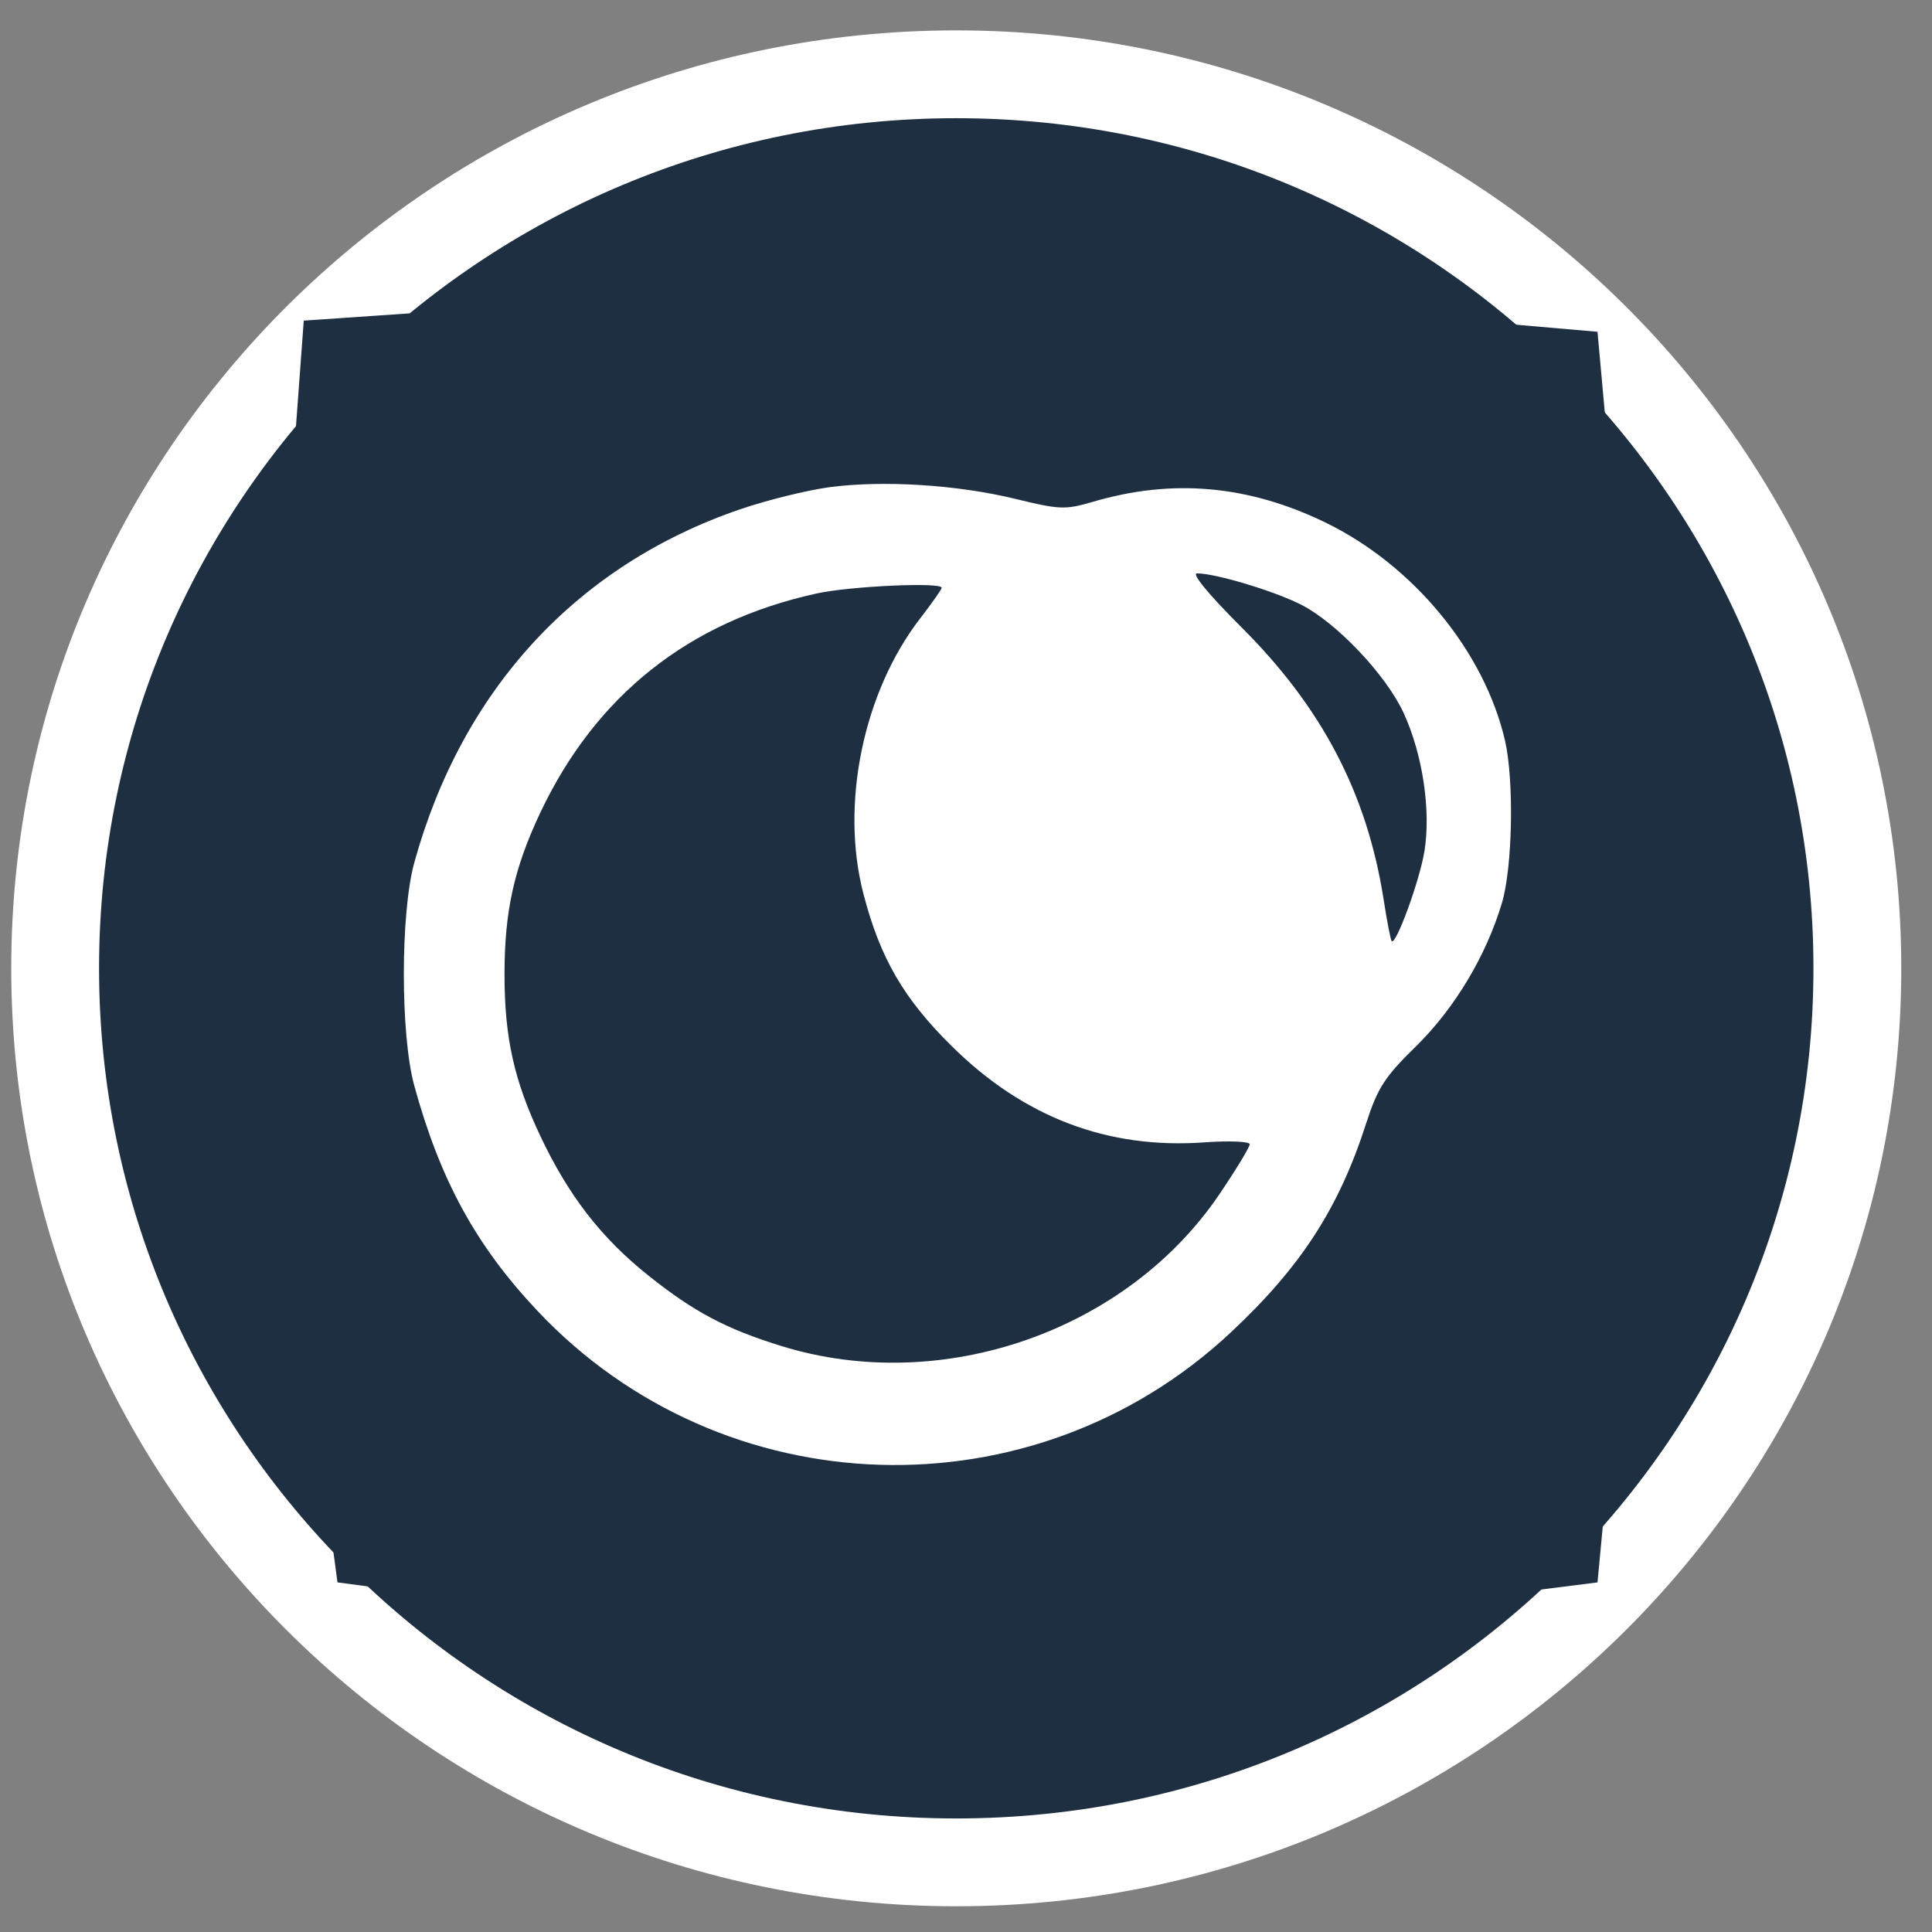 <svg width="22" height="22" viewBox="0 0 22 22" fill="none" xmlns="http://www.w3.org/2000/svg">
<rect x="0" y="0" width="22" height="22" fill="#808080" stroke="none"/>
<path d="M21.15 11.026C21.15 16.645 16.559 21.207 10.889 21.207C5.218 21.207 0.628 16.645 0.628 11.026C0.628 5.407 5.218 0.846 10.889 0.846C16.559 0.846 21.15 5.407 21.15 11.026Z" fill="#1E2F41" stroke="white"/>
<rect width="13.579" height="12.461" transform="translate(4.228 4.668)" fill="white"/>
<path fill-rule="evenodd" clip-rule="evenodd" d="M2.913 11.062L3.843 18.019L10.855 18.945L18.191 18.019L18.848 11.046L18.191 3.778L10.868 3.143L3.459 3.651L2.913 11.062ZM9.436 5.549C9.183 5.584 8.73 5.696 8.429 5.799C6.567 6.436 5.261 7.853 4.717 9.825C4.559 10.4 4.559 11.79 4.718 12.365C5.014 13.442 5.421 14.185 6.12 14.927C8.233 17.169 11.767 17.278 14.017 15.171C14.815 14.424 15.246 13.758 15.557 12.791C15.688 12.387 15.768 12.262 16.124 11.915C16.565 11.482 16.925 10.881 17.104 10.278C17.224 9.871 17.242 8.888 17.138 8.434C16.903 7.418 16.093 6.435 15.091 5.949C14.214 5.524 13.349 5.447 12.442 5.715C12.131 5.806 12.066 5.804 11.563 5.681C10.899 5.519 10.049 5.466 9.436 5.549ZM14.131 7.137C15.055 8.057 15.565 9.033 15.755 10.239C15.794 10.491 15.836 10.706 15.847 10.717C15.896 10.766 16.165 10.031 16.22 9.695C16.296 9.231 16.2 8.591 15.985 8.122C15.784 7.685 15.218 7.088 14.811 6.883C14.501 6.727 13.841 6.529 13.63 6.529C13.565 6.529 13.766 6.773 14.131 7.137ZM9.3 6.758C7.845 7.076 6.784 7.918 6.152 9.255C5.853 9.889 5.745 10.376 5.745 11.095C5.745 11.814 5.853 12.301 6.152 12.934C6.475 13.618 6.849 14.1 7.39 14.53C7.906 14.941 8.271 15.134 8.903 15.329C10.728 15.892 12.835 15.158 13.891 13.591C14.078 13.314 14.231 13.061 14.231 13.03C14.231 12.998 14 12.988 13.718 13.008C12.616 13.088 11.66 12.725 10.839 11.914C10.289 11.371 10.022 10.91 9.832 10.178C9.566 9.157 9.83 7.88 10.481 7.038C10.614 6.866 10.723 6.711 10.723 6.693C10.723 6.627 9.682 6.674 9.3 6.758Z" fill="#1E2F41"/>
</svg>
